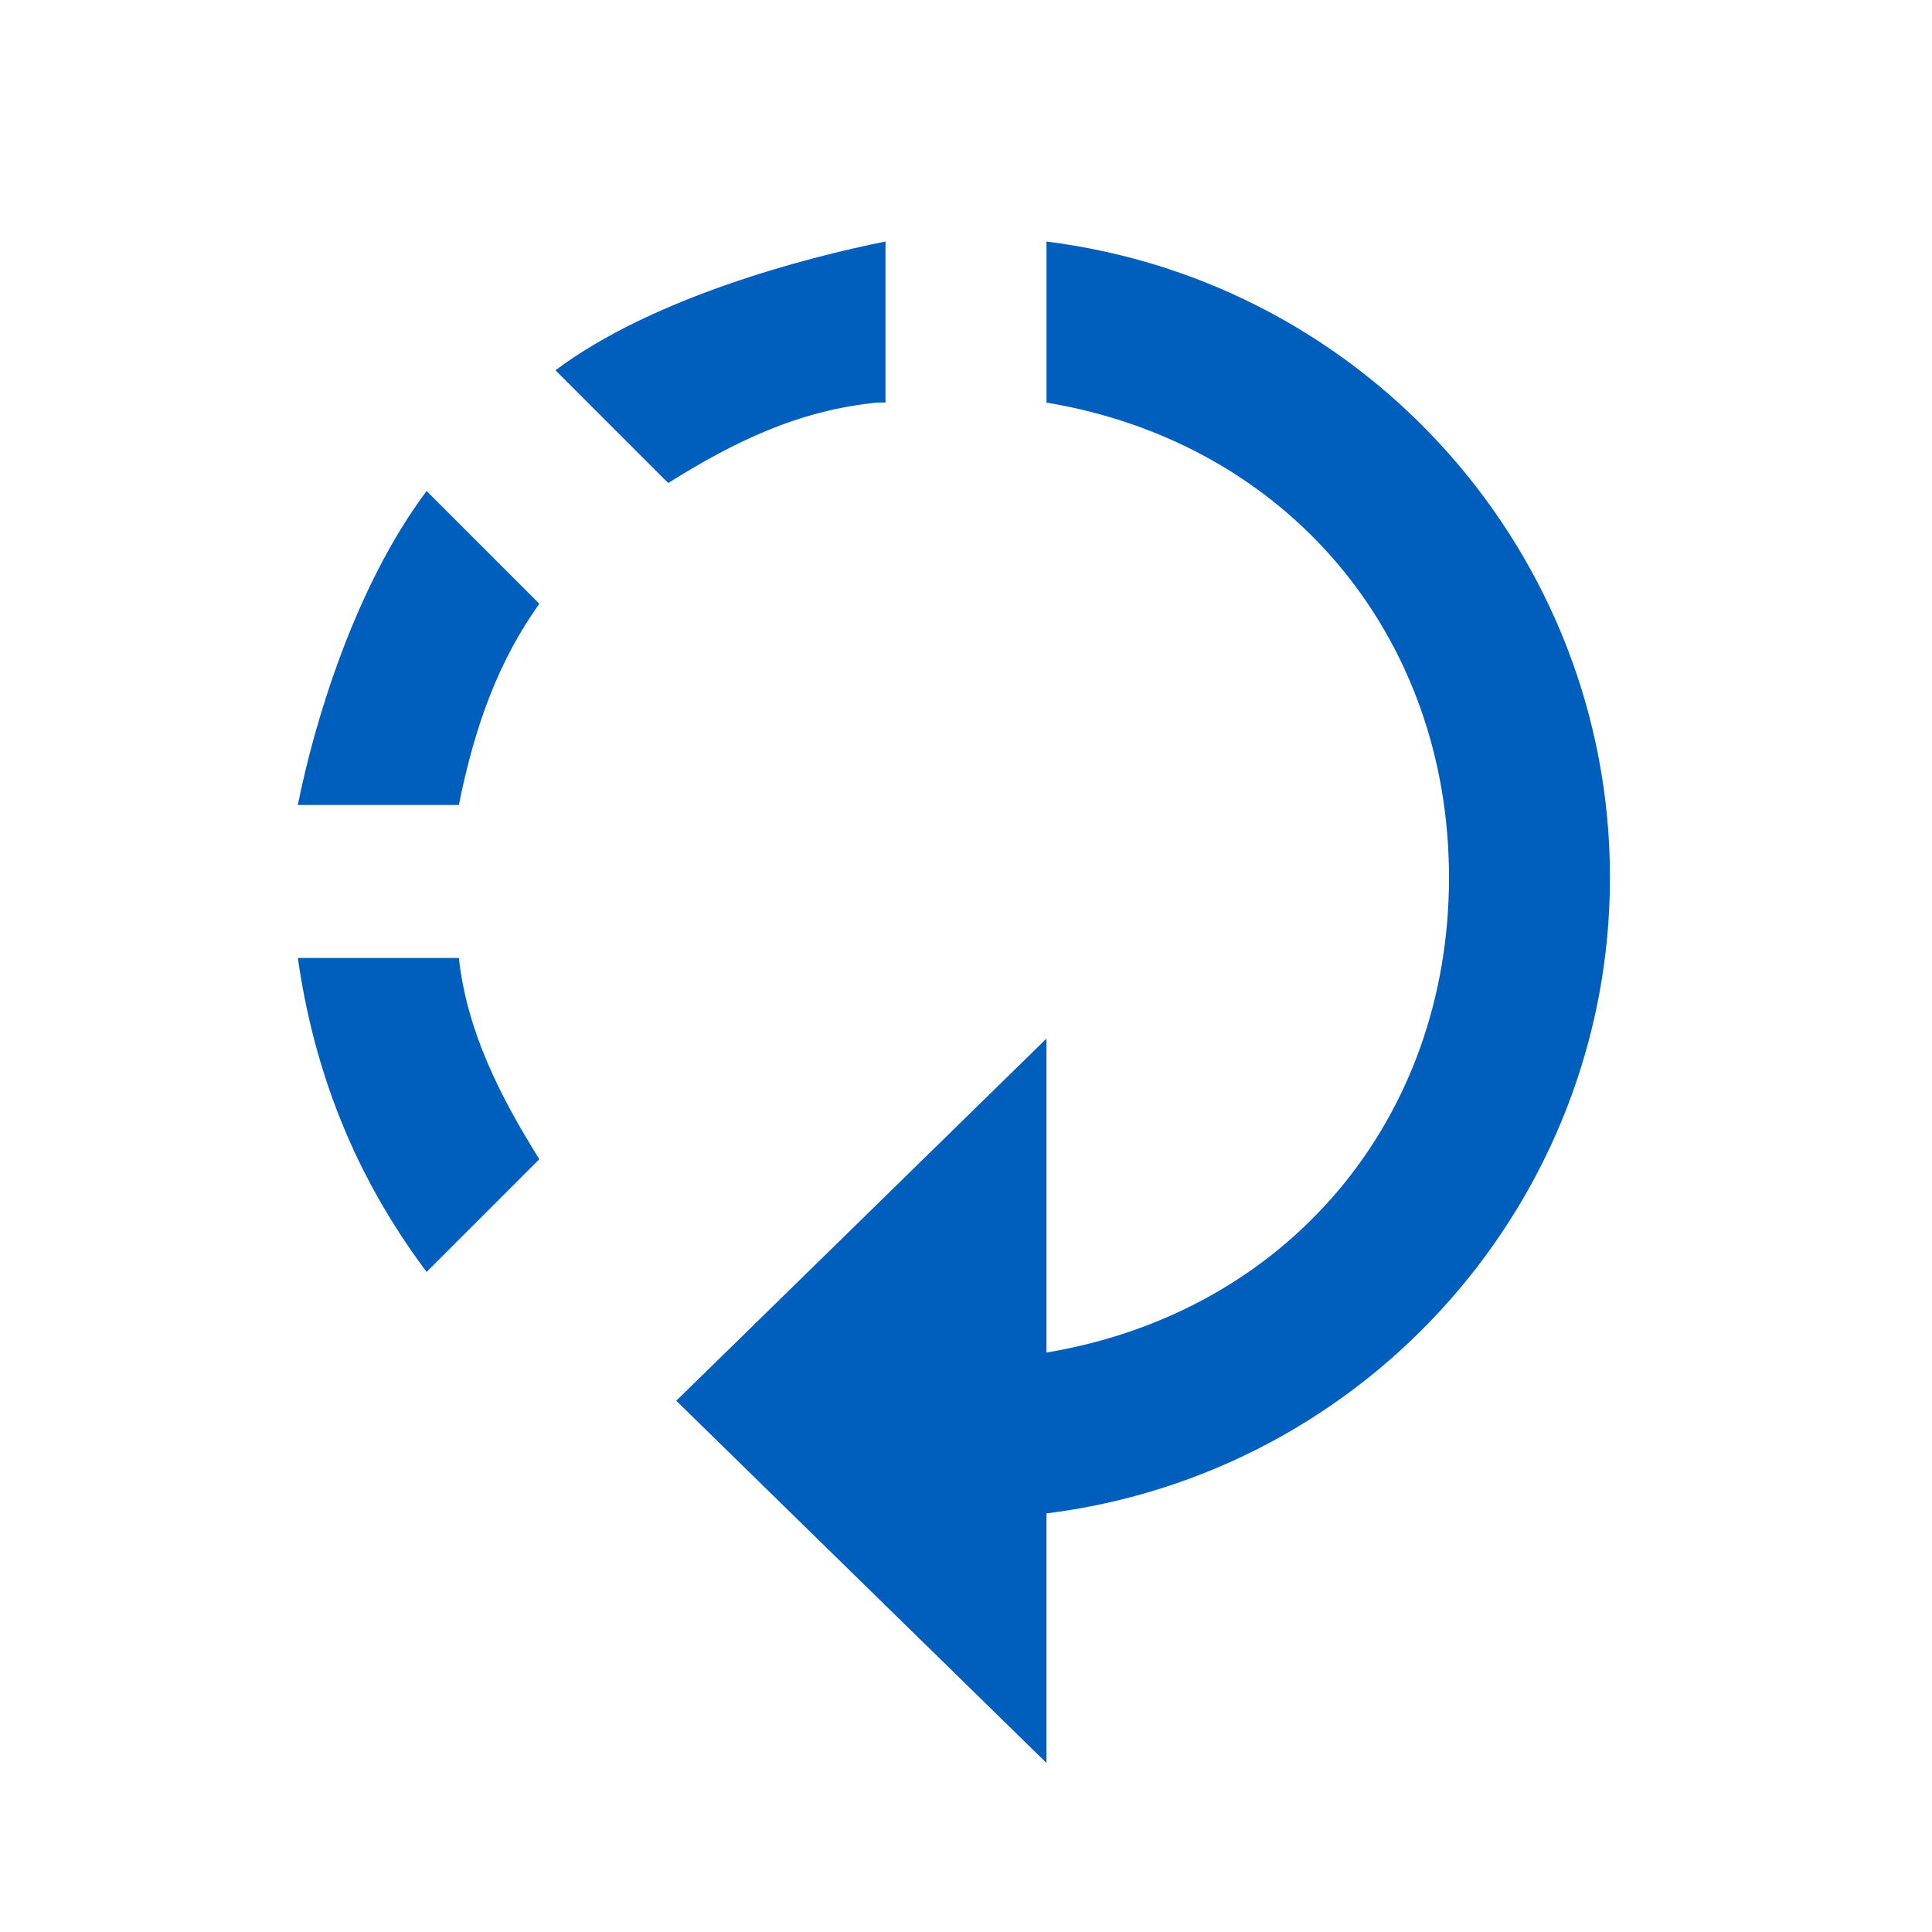 <?xml version="1.0" encoding="utf-8"?>
<!-- Generated by IcoMoon.io -->
<!DOCTYPE svg PUBLIC "-//W3C//DTD SVG 1.1//EN" "http://www.w3.org/Graphics/SVG/1.1/DTD/svg11.dtd">
<svg version="1.1" xmlns="http://www.w3.org/2000/svg" xmlns:xlink="http://www.w3.org/1999/xlink" width="32" height="32" viewBox="0 0 32 32">
<path fill="#005ebc" d="M8.933 10l-1.867-1.867c-1.2 1.6-1.867 3.867-2.133 5.2h2.667c0.267-1.333 0.667-2.4 1.333-3.333zM14.667 6.667v-2.667c-1.333 0.267-3.867 0.933-5.467 2.133l1.867 1.867c1.067-0.667 2.133-1.2 3.467-1.333zM4.933 15.867c0.267 1.867 0.933 3.6 2.133 5.2l1.867-1.867c-0.667-1.067-1.2-2.133-1.333-3.333zM11.2 23.2l6.133 6v-4.133c5.333-0.667 9.333-5.2 9.333-10.533s-4-9.867-9.333-10.533v2.667c4 0.667 6.667 3.867 6.667 7.867s-2.667 7.2-6.667 7.867v-5.2l-6.133 6z"></path>
</svg>
